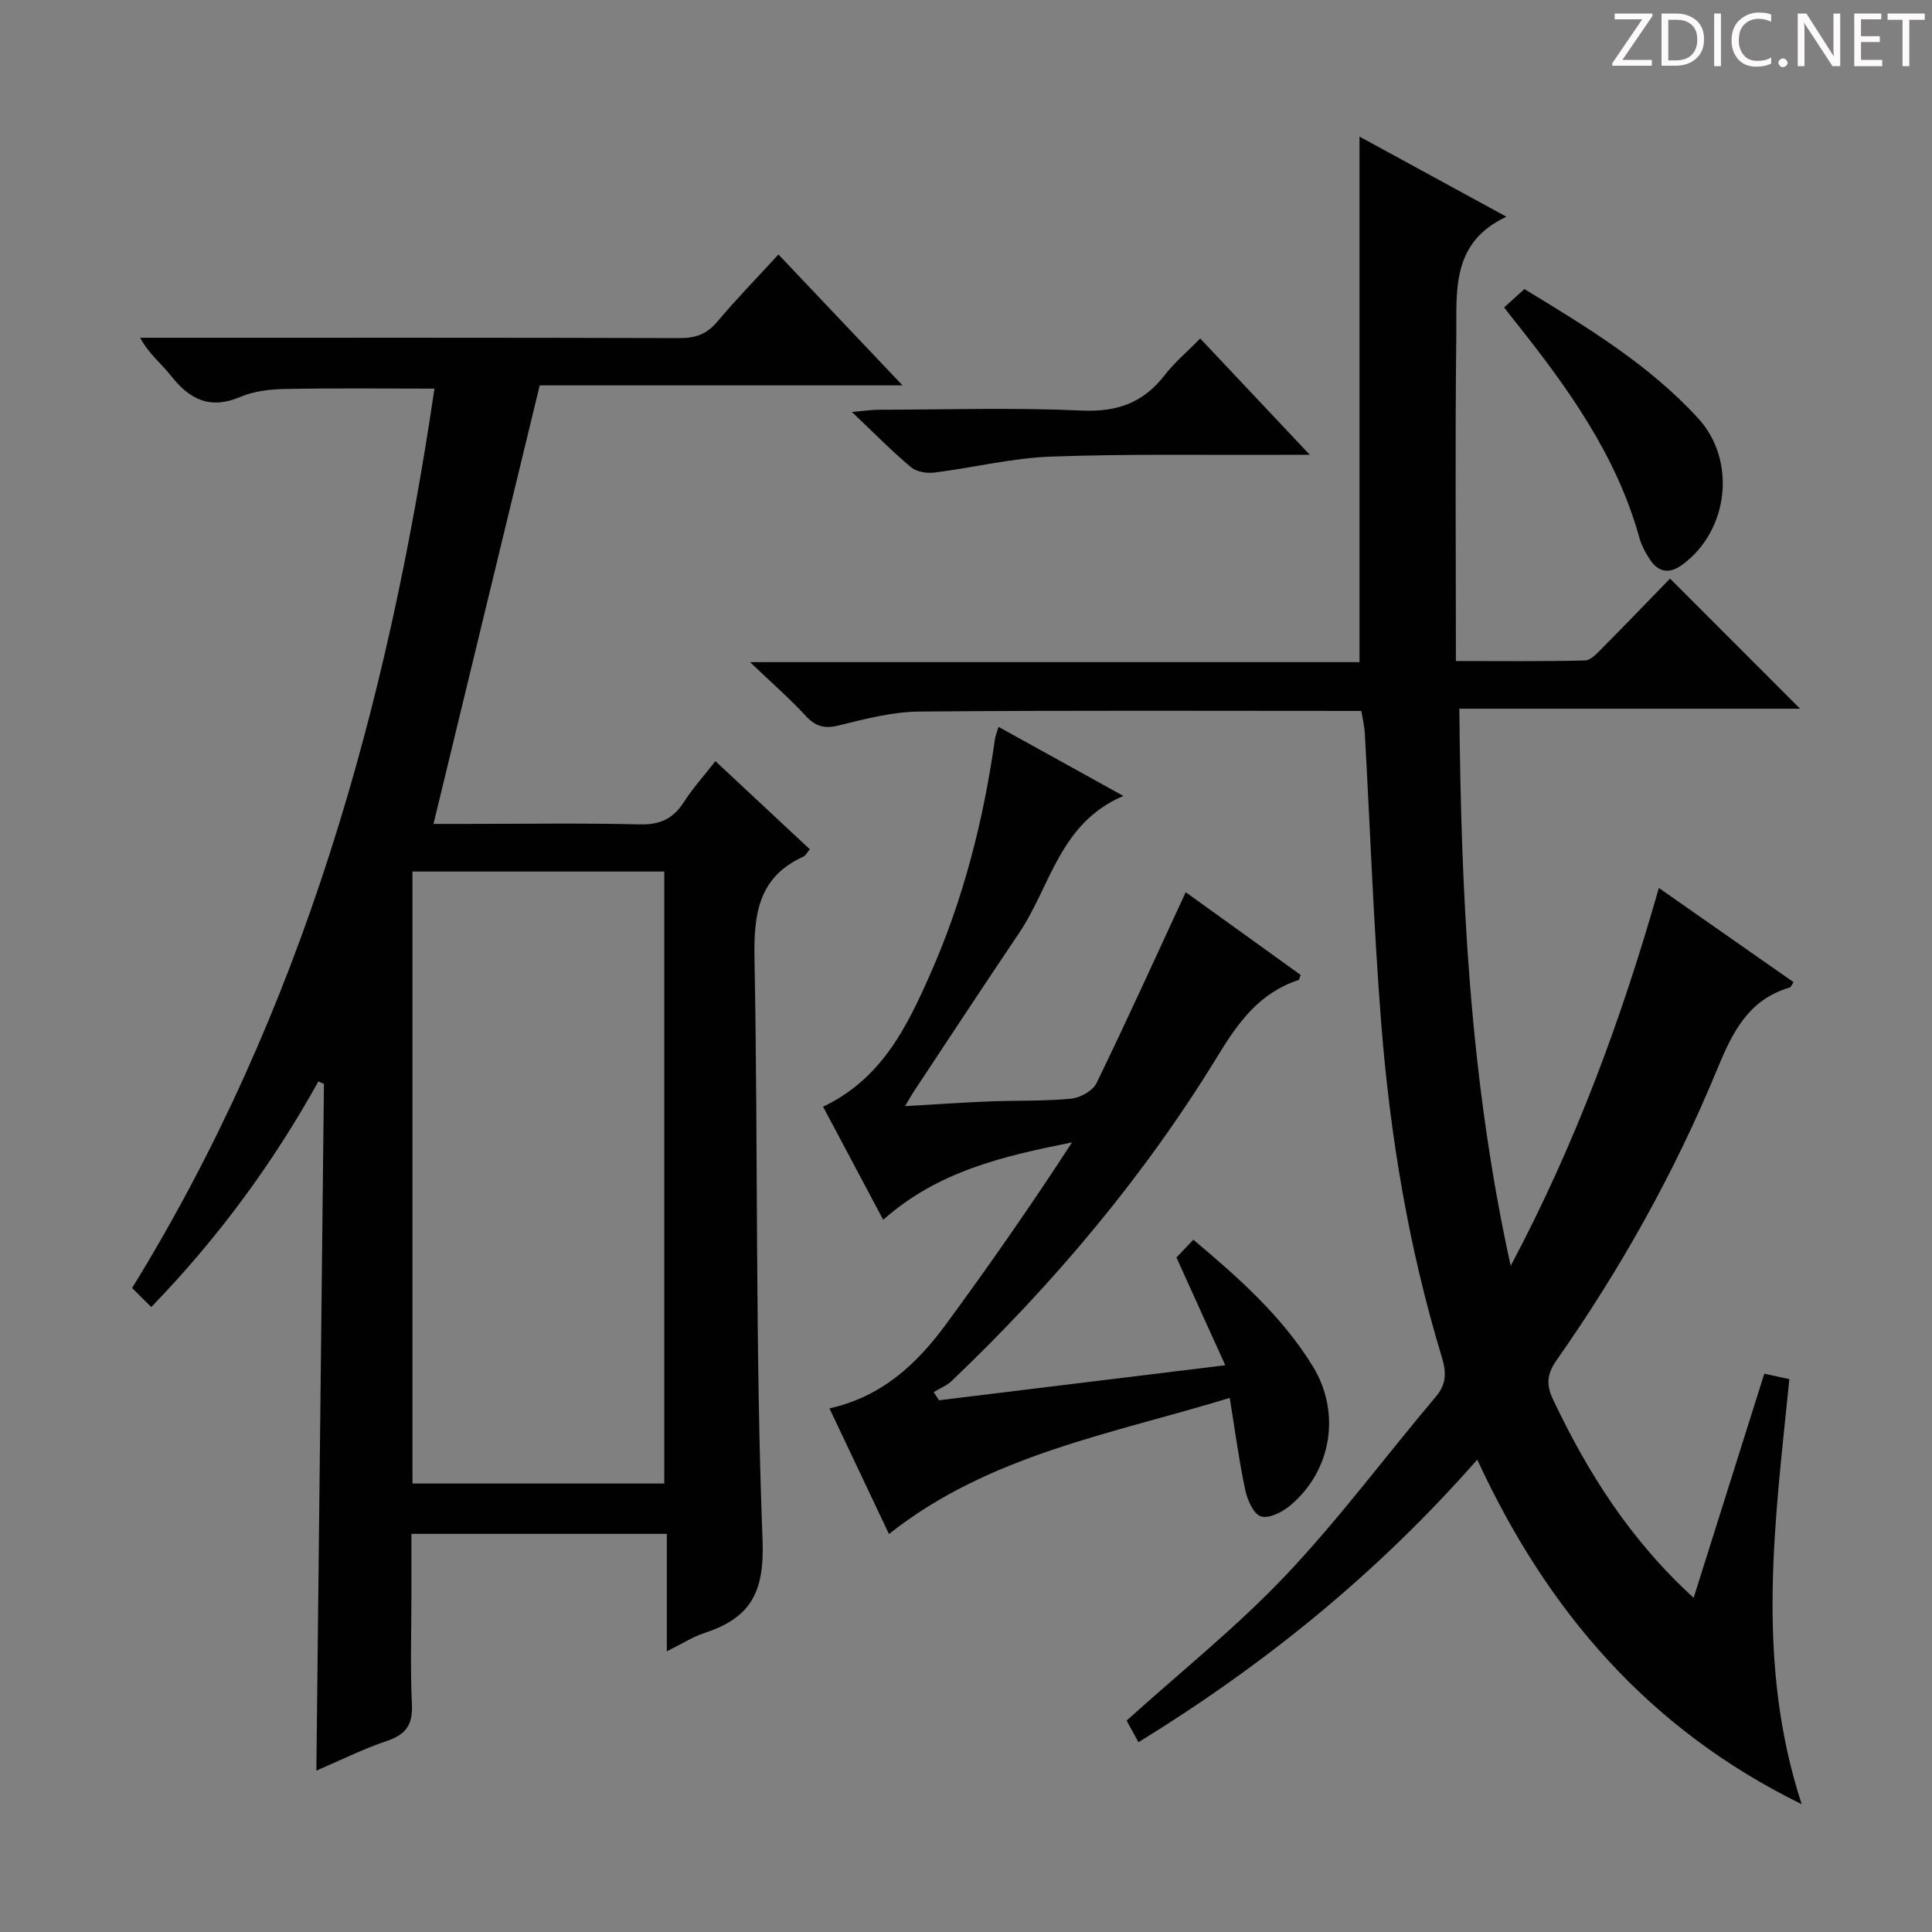 <svg enable-background="new 0 0 400 400" viewBox="0 0 400 400" xmlns="http://www.w3.org/2000/svg"><rect x="0" y="0" width="400" height="400" fill="#808080" stroke="none"/><g fill="#fcfafa"><path d="m342.2 3.2-6.3 9.2h6.1v1.2h-8.2v-.5l6.2-9.1h-5.7v-1.2h7.8v.4z"/><path d="m344 13.7v-10.9h3.1c1.6 0 3 .5 4.1 1.4 1.1 1 1.6 2.2 1.6 3.9s-.5 3-1.6 4-2.5 1.5-4.2 1.5h-3zm1.4-9.6v8.4h1.6c1.4 0 2.5-.4 3.2-1.1.8-.8 1.2-1.8 1.2-3.2s-.4-2.4-1.2-3.1-1.8-1-3.1-1z"/><path d="m356.3 2.8v10.9h-1.4v-10.9z"/><path d="m366.6 13.2c-.8.4-1.8.6-3 .6-1.6 0-2.8-.5-3.7-1.5s-1.4-2.3-1.4-3.9c0-1.7.5-3.2 1.6-4.2s2.4-1.6 4-1.6c1 0 1.9.1 2.6.4v1.5c-.8-.4-1.6-.6-2.6-.6-1.2 0-2.2.4-3 1.2s-1.1 1.9-1.1 3.3c0 1.3.4 2.3 1.1 3.1s1.6 1.1 2.8 1.1c1.1 0 2-.2 2.8-.7v1.3z"/><path d="m368.2 13c0-.3.1-.5.3-.6.2-.2.4-.3.6-.3.3 0 .5.1.7.3s.3.4.3.6-.1.5-.3.6c-.2.2-.4.3-.7.3s-.5-.1-.6-.3c-.2-.2-.3-.4-.3-.6z"/><path d="m381.1 13.7h-1.7l-5.5-8.4c-.2-.2-.3-.5-.4-.7 0 .2.1.8.1 1.5v7.6h-1.4v-10.9h1.8l5.3 8.3c.3.4.4.6.4.8 0-.3-.1-.8-.1-1.6v-7.5h1.4v10.9z"/><path d="m389.7 13.7h-5.8v-10.9h5.6v1.2h-4.2v3.5h3.9v1.2h-3.9v3.7h4.4z"/><path d="m398.4 4.1h-3.1v9.6h-1.4v-9.6h-3.1v-1.3h7.7v1.3z"/></g><path d="m281.85 147.19c-30.9 0-61.21-.14-91.53.13-5.56.05-11.17 1.52-16.63 2.87-3 .74-4.85.23-6.91-2.01-3.24-3.52-6.88-6.68-11.49-11.09h126.18c0-36.46 0-72.32 0-108.81 10.17 5.54 20.13 10.97 30.42 16.59-11.55 5.37-10.27 15.54-10.38 24.8-.26 22.13-.08 44.26-.08 67.19 9.58 0 18.16.1 26.73-.12 1.2-.03 2.5-1.48 3.52-2.51 4.8-4.83 9.52-9.74 14.08-14.44 9.19 9.19 17.88 17.89 26.93 26.94-23.37 0-46.56 0-70.55 0 .36 38.56 2.08 76.42 10.63 115.36 13.58-25.59 23-51.32 30.68-78.25 9.46 6.62 18.67 13.06 27.89 19.51-.4.58-.53 1.03-.77 1.1-8.59 2.49-11.88 9.27-15.04 16.92-8.77 21.29-19.98 41.33-33.22 60.19-1.93 2.75-2.31 4.94-.8 8.12 7.17 15.16 15.97 29.11 29.14 41.13 4.96-15.74 9.75-30.95 14.63-46.4 1.69.36 3.23.7 5.19 1.12-2.93 29.25-7.15 58.36 2.55 88.01-31.64-15.5-52.68-39.96-67.17-71.34-20.74 23.61-44.05 42.45-70.14 58.51-1-1.82-1.84-3.36-2.46-4.48 11.17-10.08 22.78-19.36 32.91-30.04 11.07-11.68 20.71-24.71 31.12-37.03 2.25-2.66 2.17-5.09 1.24-8.17-6.88-22.66-10.75-45.92-12.58-69.47-1.55-19.89-2.26-39.84-3.37-59.76-.09-1.44-.45-2.89-.72-4.57z" fill="#010102"/><path d="m138.06 341.89c0-8.47 0-16.21 0-24.32-17.67 0-34.89 0-52.88 0v12.29c0 7.66-.26 15.34.1 22.99.2 4.21-1.21 6.26-5.17 7.59-4.97 1.67-9.71 4.05-14.61 6.15.53-47.73 1.05-94.95 1.57-142.18-.38-.17-.76-.34-1.15-.52-9.42 16.98-20.8 32.46-34.6 46.72-1.43-1.42-2.6-2.58-3.97-3.94 35.33-57.35 52.87-120.27 62.6-186.21-10.45 0-20.66-.12-30.88.07-3.12.06-6.46.42-9.27 1.63-6.26 2.68-10.52.59-14.39-4.35-1.99-2.53-4.63-4.56-6.39-7.88h5.28c35.49 0 70.97-.04 106.46.07 3.27.01 5.59-.83 7.73-3.38 3.95-4.7 8.25-9.1 12.68-13.93 8.51 8.98 16.77 17.69 25.69 27.1-26 0-50.91 0-75.12 0-7.36 30.4-14.62 60.37-21.99 90.79h6.78c12 0 23.99-.19 35.98.1 4.16.1 6.88-1.2 9.08-4.62 1.86-2.9 4.2-5.49 6.53-8.47 6.74 6.29 13.13 12.25 19.55 18.25-.67.79-.9 1.31-1.29 1.49-9.39 4.25-10.35 11.91-10.17 21.26.77 40.12.12 80.28 1.67 120.36.43 11.04-2.7 16.08-12.12 19.18-2.45.82-4.7 2.27-7.7 3.76zm-52.66-161.45v126.71h52.13c0-42.51 0-84.57 0-126.71-17.5 0-34.6 0-52.13 0z" fill="#010102"/><path d="m170.41 229.13c12.15-5.79 17.34-16.51 22.14-27.34 6.91-15.57 11.07-31.96 13.45-48.81.09-.61.35-1.2.74-2.49 8.5 4.7 16.68 9.23 25.84 14.3-13.2 5.61-15.05 18.68-21.59 28.39-7.34 10.89-14.55 21.86-21.8 32.81-.44.66-.82 1.36-1.8 3.02 6.34-.36 11.86-.75 17.39-.97 5.66-.23 11.35-.03 16.97-.57 1.89-.18 4.49-1.62 5.27-3.22 6.3-12.96 12.25-26.09 18.47-39.53 7.34 5.28 15.59 11.22 23.81 17.14-.24.56-.29.99-.47 1.05-7.94 2.6-12.37 8.6-16.57 15.48-15.26 25.01-34 47.27-55.18 67.48-1.05 1-2.5 1.58-3.77 2.35.37.56.73 1.13 1.1 1.69 19.42-2.37 38.84-4.75 59.27-7.25-3.5-7.71-6.69-14.77-10.11-22.31.87-.91 2.07-2.17 3.5-3.68 9.4 7.9 18.34 15.82 24.69 26.14 5.92 9.61 3.98 21.65-4.6 28.86-1.63 1.37-4.39 2.79-6.08 2.29-1.52-.45-2.81-3.37-3.25-5.41-1.28-5.98-2.08-12.07-3.23-19.13-24.54 7.52-49.78 11.73-70.55 28.18-3.95-8.34-8.04-16.98-12.32-26.01 10.76-2.39 18.02-9.12 24.02-17.27 9.05-12.3 17.78-24.84 26.2-37.8-14.03 2.81-27.69 5.88-39.09 16.03-4.15-7.83-8.17-15.38-12.45-23.42z" fill="#010102"/><path d="m248.49 70.08c7.52 7.98 14.58 15.47 22.7 24.09-2.87 0-4.55-.01-6.23 0-15.82.07-31.66-.22-47.46.37-8.05.3-16.02 2.3-24.06 3.3-1.58.2-3.72-.17-4.87-1.14-3.92-3.29-7.52-6.97-12.2-11.41 2.84-.24 4.22-.46 5.6-.46 13.99-.02 28-.47 41.97.17 7.36.34 12.78-1.61 17.21-7.35 2.01-2.6 4.6-4.77 7.34-7.57z" fill="#010102"/><path d="m311.41 63.65c1.46-1.32 2.77-2.5 4.2-3.8 12.95 7.88 25.76 15.6 35.98 26.76 7.98 8.72 6.34 23.21-3.24 30.28-2.68 1.98-4.97 1.66-6.77-1.08-.9-1.37-1.73-2.89-2.16-4.46-4.76-17.21-14.97-31.26-25.85-44.94-.61-.74-1.2-1.51-2.16-2.76z" fill="#010102"/></svg>